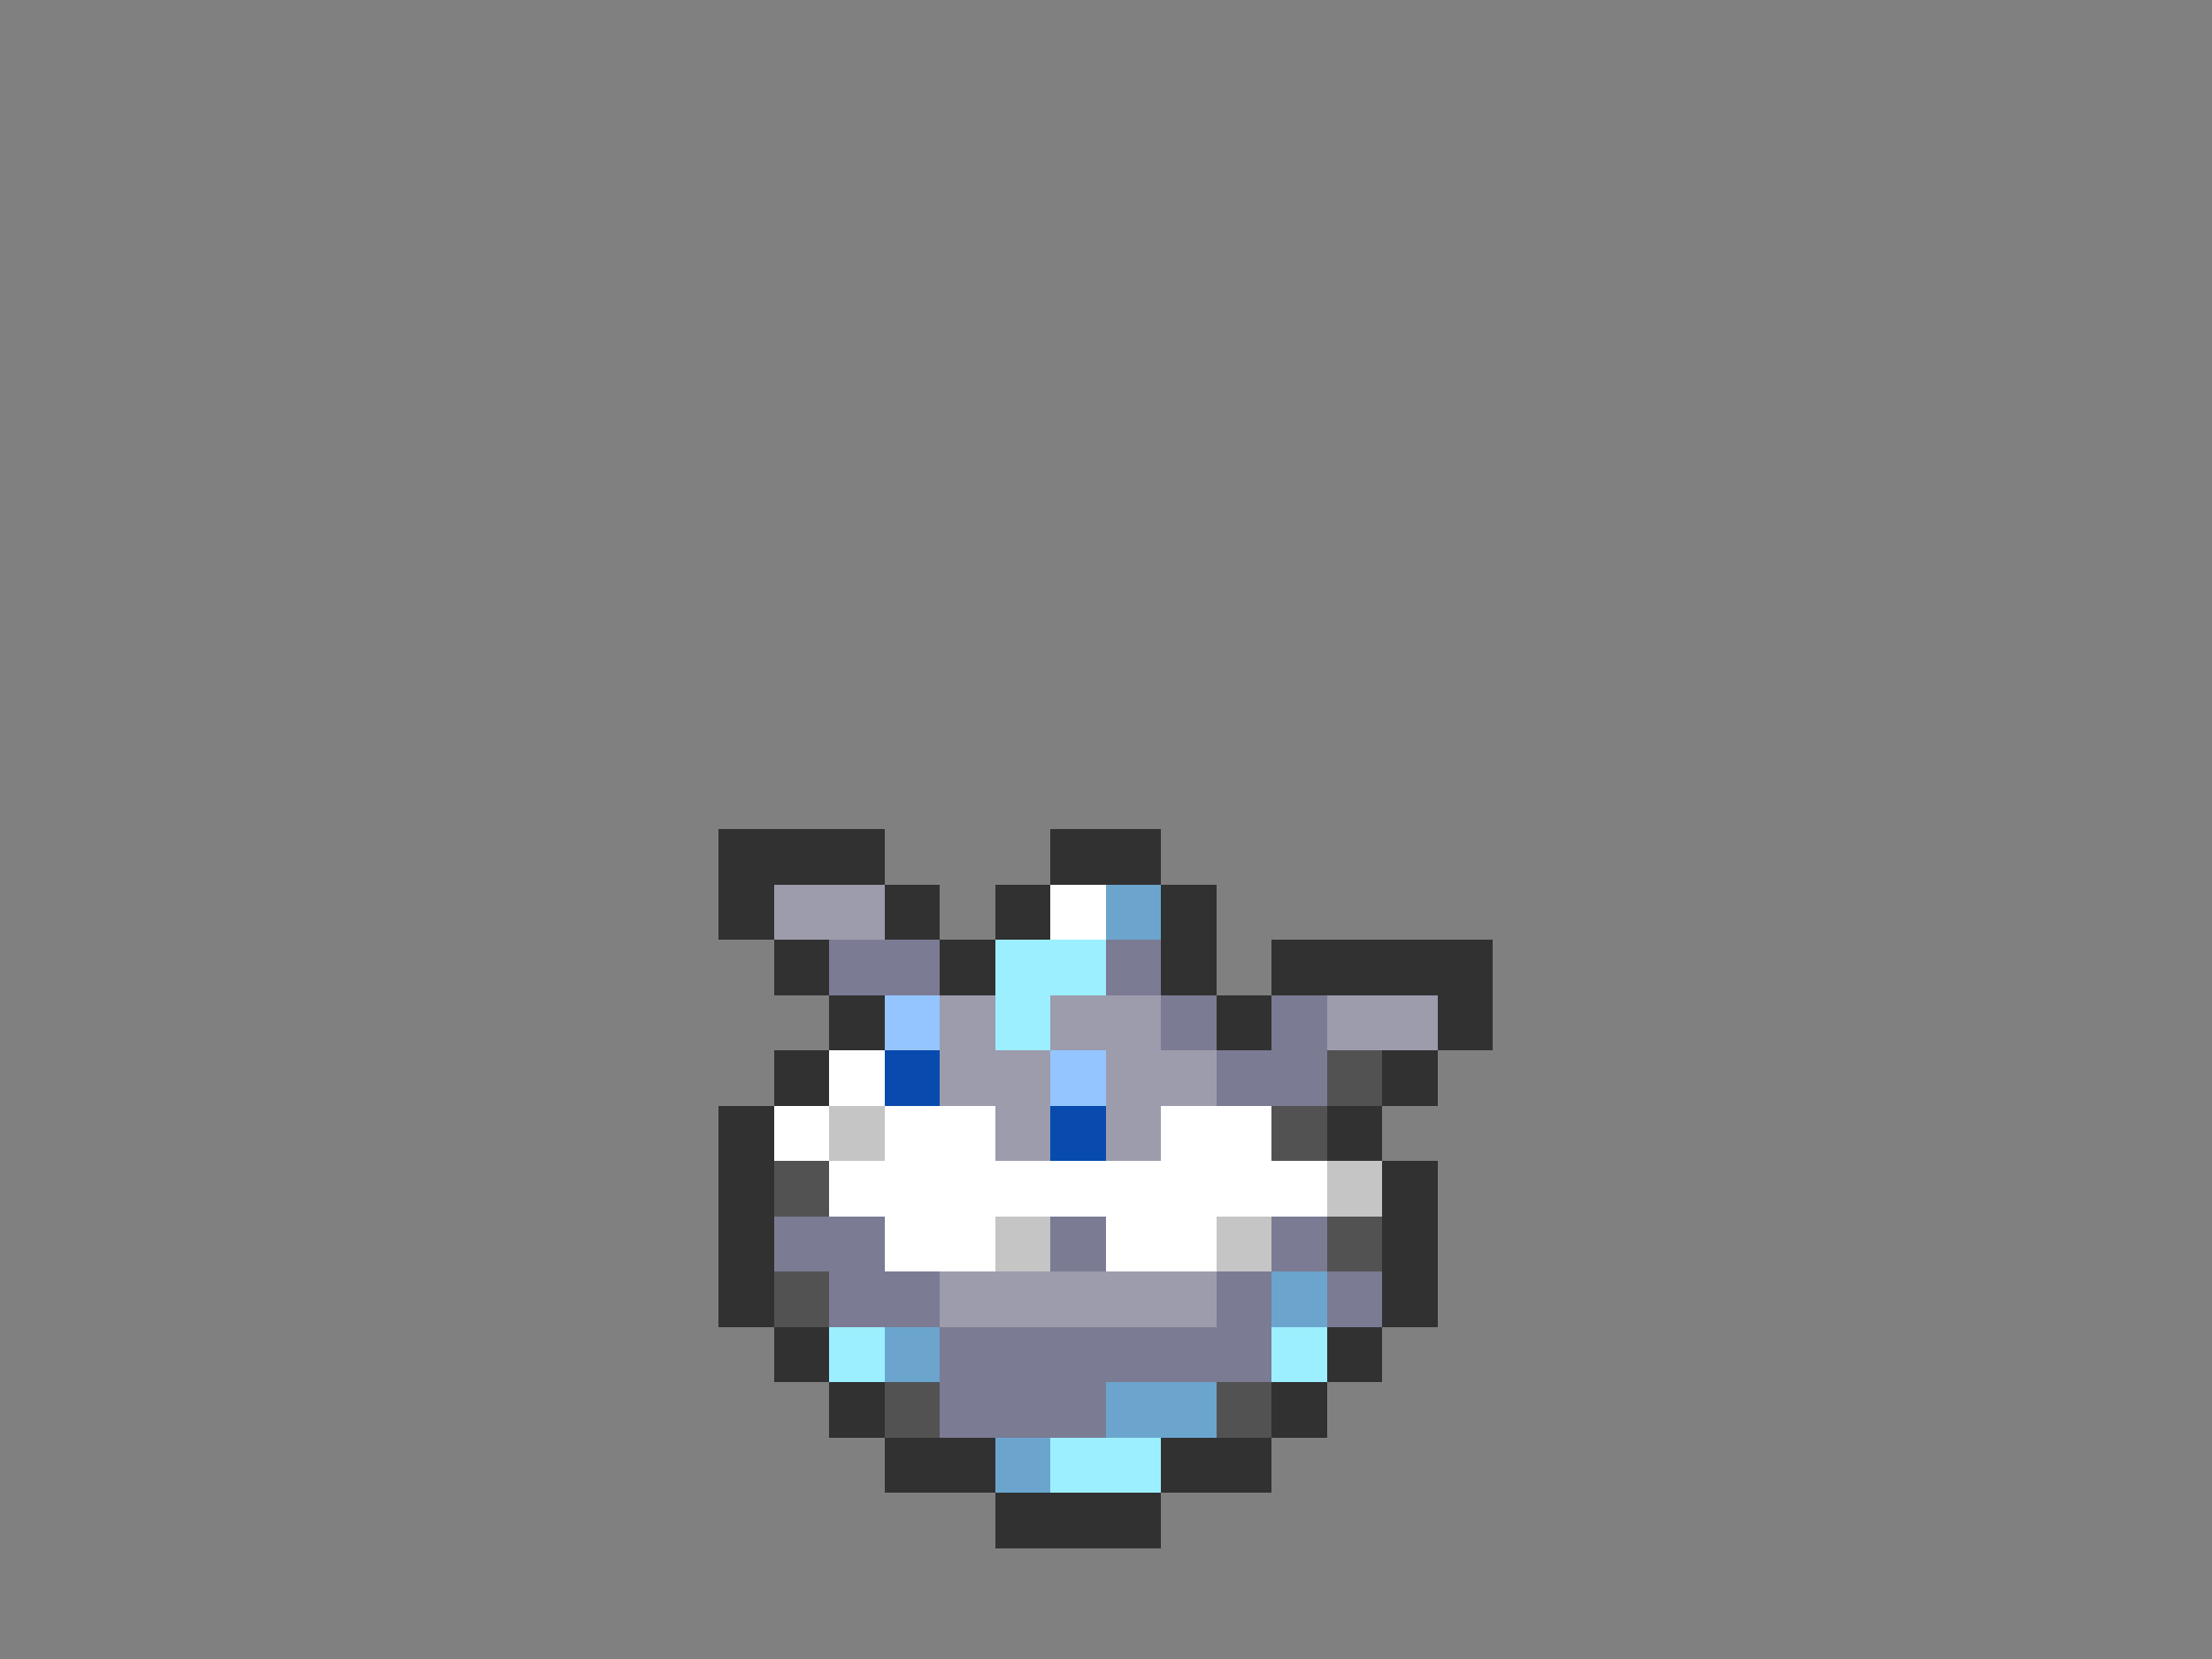 <svg xmlns="http://www.w3.org/2000/svg" viewBox="0 -0.5 40 30" shape-rendering="crispEdges">
<rect x="0" y="-0.5" width="40" height="30" fill="#808080" stroke="none"/>
<path stroke="#313131" d="M13 15h3M19 15h2M13 16h1M16 16h1M18 16h1M21 16h1M14 17h1M17 17h1M21 17h1M23 17h4M15 18h1M22 18h1M26 18h1M14 19h1M25 19h1M13 20h1M24 20h1M13 21h1M25 21h1M13 22h1M25 22h1M13 23h1M25 23h1M14 24h1M24 24h1M15 25h1M23 25h1M16 26h2M21 26h2M18 27h3" />
<path stroke="#9c9cad" d="M14 16h2M17 18h1M19 18h2M24 18h2M17 19h2M20 19h2M18 20h1M20 20h1M17 23h5" />
<path stroke="#ffffff" d="M19 16h1M15 19h1M14 20h1M16 20h2M21 20h2M15 21h9M16 22h2M20 22h2" />
<path stroke="#6ba5ce" d="M20 16h1M23 23h1M16 24h1M20 25h2M18 26h1" />
<path stroke="#7b7b94" d="M15 17h2M20 17h1M21 18h1M23 18h1M22 19h2M14 22h2M19 22h1M23 22h1M15 23h2M22 23h1M24 23h1M17 24h6M17 25h3" />
<path stroke="#9cefff" d="M18 17h2M18 18h1M15 24h1M23 24h1M19 26h2" />
<path stroke="#94c5ff" d="M16 18h1M19 19h1" />
<path stroke="#084aad" d="M16 19h1M19 20h1" />
<path stroke="#525252" d="M24 19h1M23 20h1M14 21h1M24 22h1M14 23h1M16 25h1M22 25h1" />
<path stroke="#c5c5c5" d="M15 20h1M24 21h1M18 22h1M22 22h1" />
</svg>